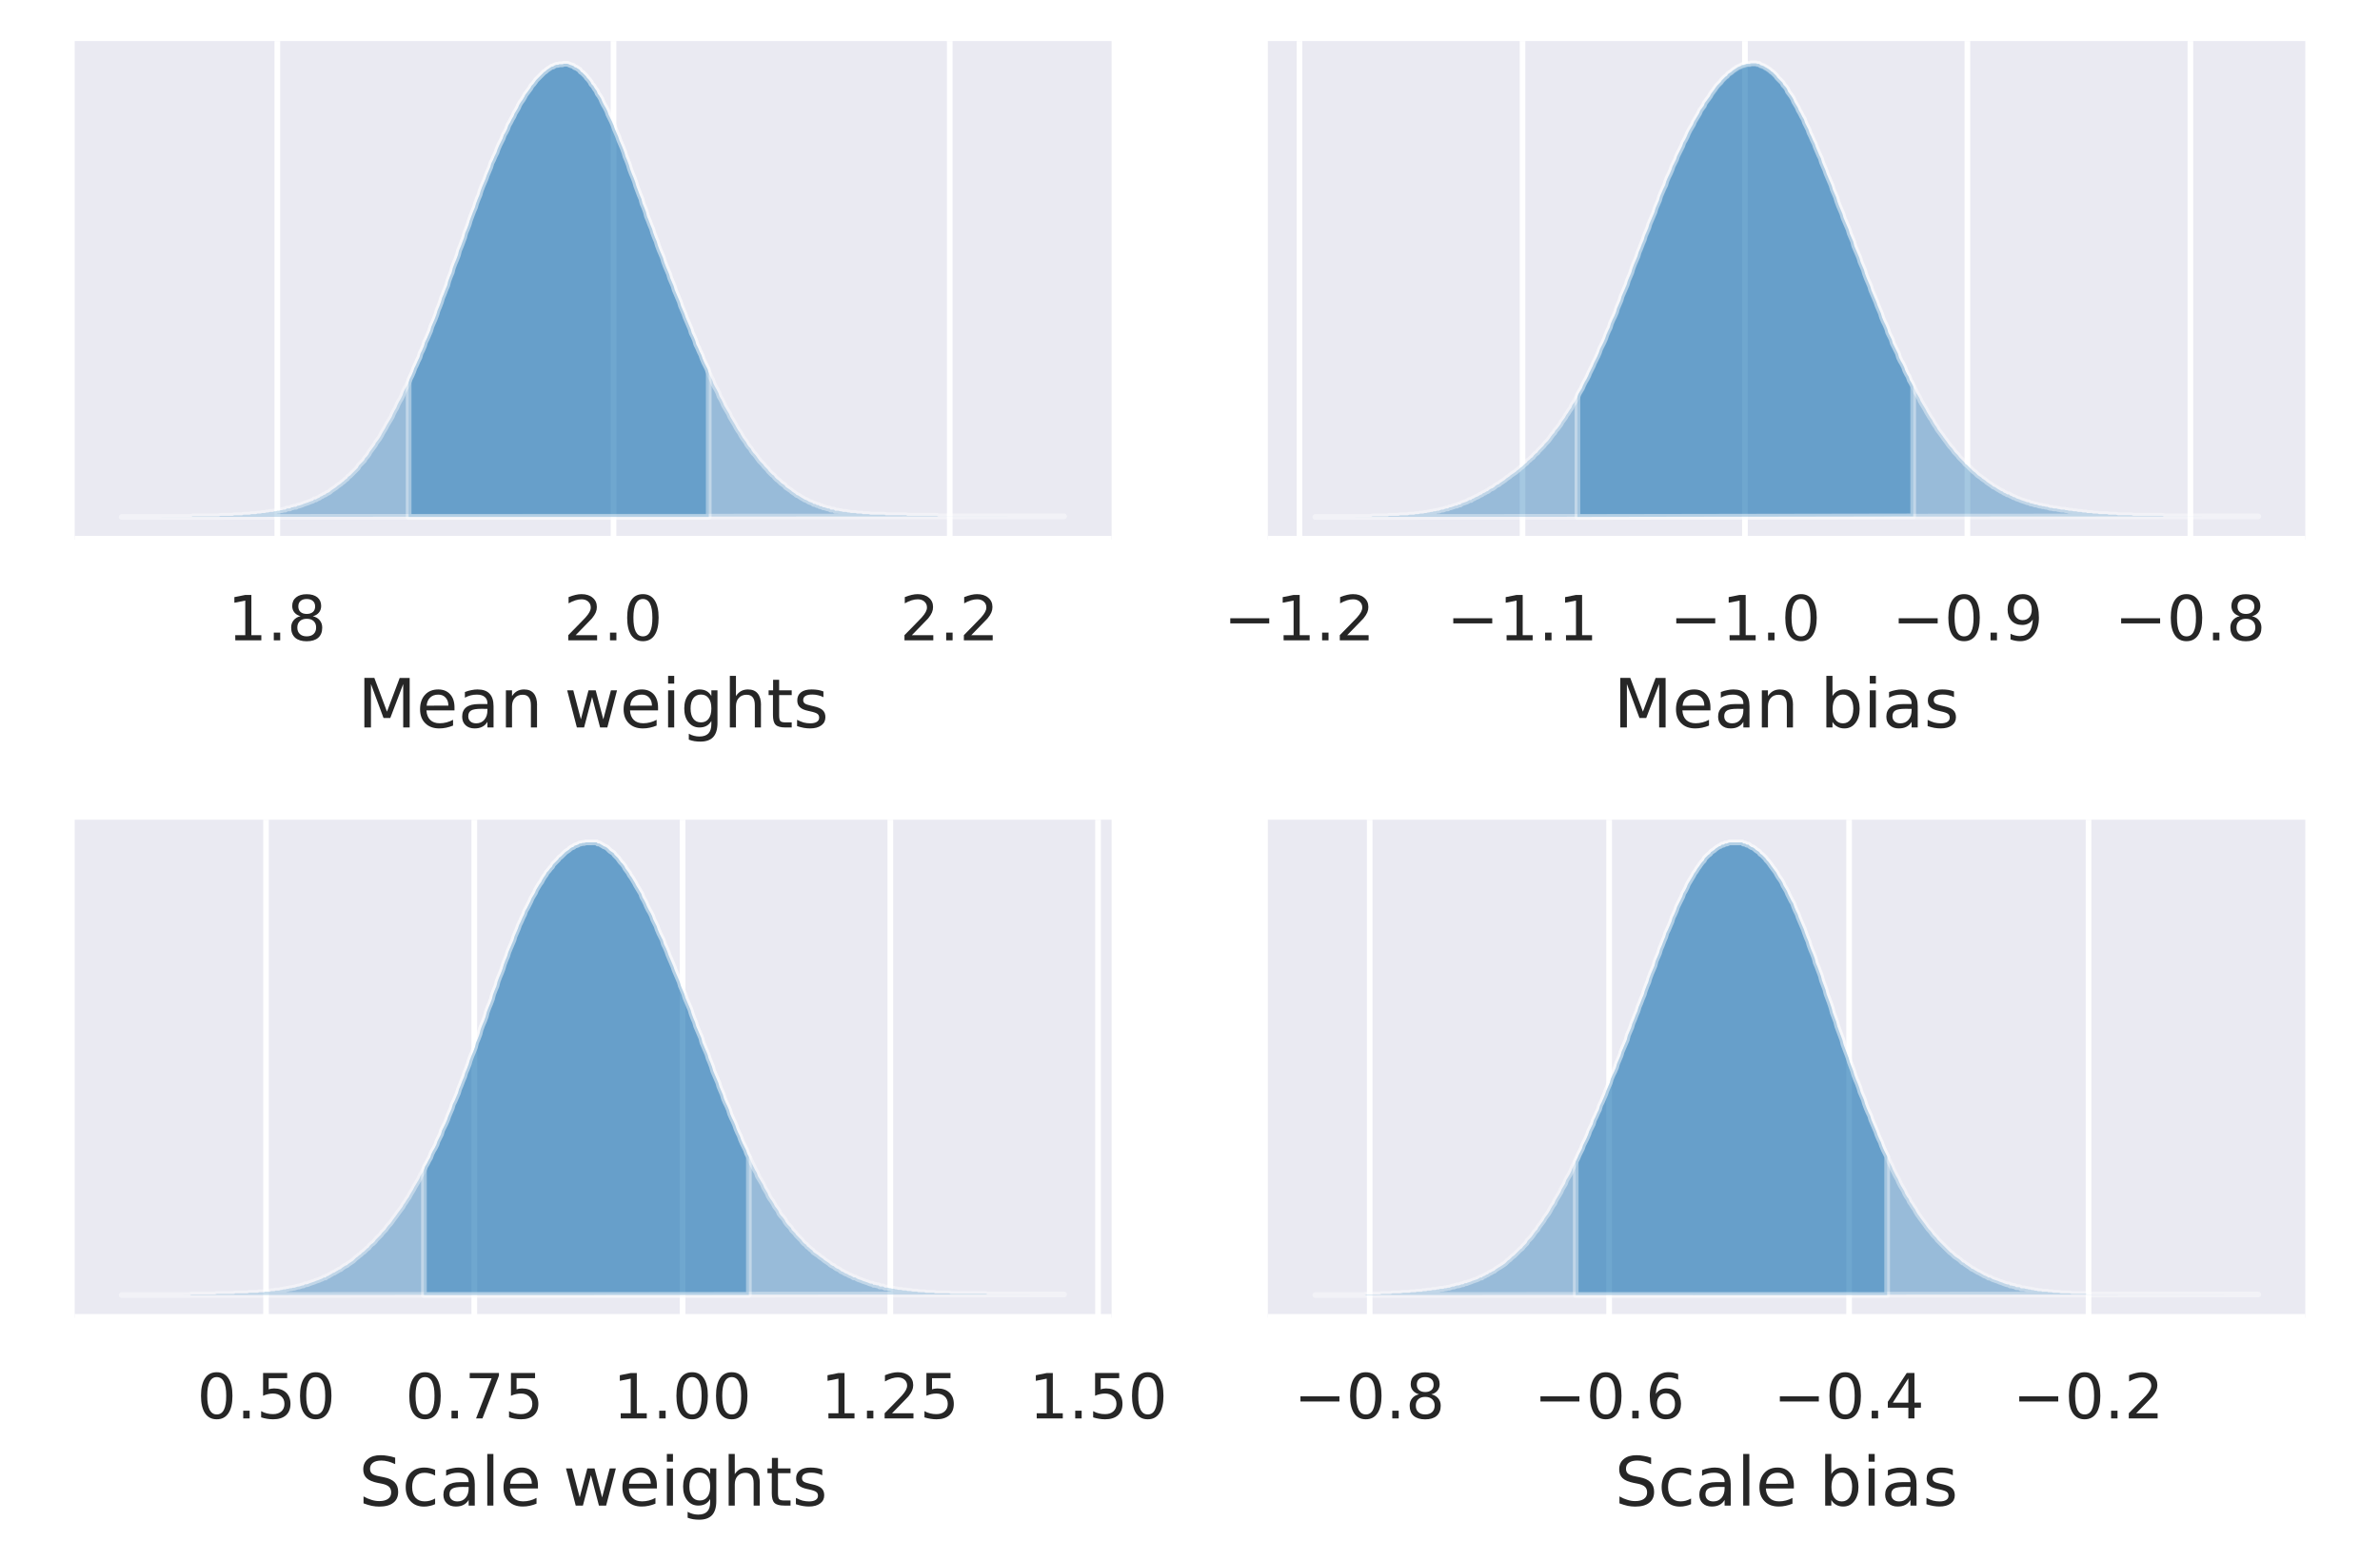 <svg height="367.7" viewBox="0 0 420.5 275.7" width="560.6" xmlns="http://www.w3.org/2000/svg" xmlns:xlink="http://www.w3.org/1999/xlink"><defs><style>*{stroke-linecap:butt;stroke-linejoin:round}</style></defs><g id="figure_1"><path d="M0 275.7h420.5V0H0z" fill="#fff" id="patch_1"/><g id="axes_1"><path d="M13.2 95.3h183.2V7.2H13.2z" fill="#eaeaf2" id="patch_2"/><g id="matplotlib.axis_1"><g id="xtick_1"><path clip-path="url(#p9638889eb3)" d="M49 95.3V7.2" fill="none" stroke="#fff" stroke-linecap="round" id="line2d_1"/><g id="text_1"><defs><path d="M12.4 8.3h16.1v55.6L11 60.4v9l17.4 3.5h9.9V8.3h16V0H12.5z" id="DejaVuSans-49"/><path d="M10.7 12.4H21V0H10.7z" id="DejaVuSans-46"/><path d="M31.8 34.6q-7 0-11-3.7-4.1-3.8-4.1-10.4 0-6.6 4-10.3 4-3.8 11-3.8 7.1 0 11.2 3.8 4 3.8 4 10.3 0 6.6-4 10.4-4 3.7-11.1 3.7zm-9.9 4.2q-6.3 1.6-9.9 6Q8.5 49 8.5 55.2q0 8.8 6.2 13.8 6.3 5.1 17 5.1 11 0 17.2-5Q55 64 55 55.2q0-6.2-3.6-10.6-3.5-4.3-9.8-5.9 7.1-1.6 11.1-6.5 4-4.8 4-11.8 0-10.6-6.5-16.3-6.5-5.6-18.5-5.6T13.2 4.2Q6.8 10 6.8 20.5q0 7 4 11.8 4 4.9 11.1 6.5zm-3.6 15.6q0-5.7 3.5-8.8 3.6-3.2 10-3.2 6.3 0 10 3.2 3.5 3.1 3.5 8.8 0 5.7-3.6 8.8-3.6 3.2-10 3.2-6.3 0-9.9-3.2-3.5-3.1-3.5-8.8z" id="DejaVuSans-56"/></defs><g transform="matrix(.11 0 0 -.11 40.2 113.1)" fill="#262626"><use xlink:href="#DejaVuSans-49"/><use x="63.6" xlink:href="#DejaVuSans-46"/><use x="95.4" xlink:href="#DejaVuSans-56"/></g></g></g><g id="xtick_2"><path clip-path="url(#p9638889eb3)" d="M108.4 95.3V7.2" fill="none" stroke="#fff" stroke-linecap="round" id="line2d_2"/><g id="text_2"><defs><path d="M19.2 8.3h34.4V0H7.3v8.3l15.3 15.6q9.7 9.8 12.2 12.6 4.7 5.3 6.6 9 2 3.7 2 7.3 0 5.8-4.2 9.5-4 3.6-10.6 3.6-4.6 0-9.8-1.6-5.1-1.6-11-4.9v10q6 2.4 11.1 3.6 5.2 1.2 9.5 1.2 11.4 0 18-5.7 6.8-5.6 6.8-15 0-4.6-1.7-8.6-1.6-4-6-9.5l-7.9-8.2L19.2 8.3z" id="DejaVuSans-50"/><path d="M31.8 66.4q-7.6 0-11.5-7.5-3.8-7.5-3.8-22.5t3.8-22.5q3.9-7.5 11.5-7.5 7.7 0 11.5 7.5T47 36.4q0 15-3.8 22.5t-11.5 7.5zm0 7.8q12.2 0 18.7-9.7T57 36.4Q57 18 50.5 8.3 44-1.4 31.8-1.4 19.5-1.4 13 8.3q-6.5 9.7-6.5 28 0 18.5 6.5 28.2 6.4 9.7 18.7 9.7z" id="DejaVuSans-48"/></defs><g transform="matrix(.11 0 0 -.11 99.6 113.1)" fill="#262626"><use xlink:href="#DejaVuSans-50"/><use x="63.6" xlink:href="#DejaVuSans-46"/><use x="95.4" xlink:href="#DejaVuSans-48"/></g></g></g><g id="xtick_3"><path clip-path="url(#p9638889eb3)" d="M167.8 95.3V7.2" fill="none" stroke="#fff" stroke-linecap="round" id="line2d_3"/><g transform="matrix(.11 0 0 -.11 159 113.1)" fill="#262626" id="text_3"><use xlink:href="#DejaVuSans-50"/><use x="63.6" xlink:href="#DejaVuSans-46"/><use x="95.4" xlink:href="#DejaVuSans-50"/></g></g><g id="text_4"><defs><path d="M9.8 73h14.7l18.6-49.7 18.7 49.6h14.7V0H67v64L48 14H38L19.5 64V0H9.8z" id="DejaVuSans-77"/><path d="M56.2 29.6v-4.4H14.9q.6-9.3 5.6-14.1 5-4.9 14-4.9 5 0 10 1.3 4.8 1.2 9.6 3.8V2.8q-4.8-2-10-3.1-5-1.1-10.2-1.1-13.1 0-20.7 7.6-7.7 7.6-7.7 20.6 0 13.4 7.3 21.3Q20 56 32.3 56q11 0 17.5-7.1 6.4-7.1 6.4-19.3zm-9 2.6q0 7.4-4.1 11.8-4 4.4-10.7 4.4-7.5 0-12-4.3-4.5-4.2-5.2-12z" id="DejaVuSans-101"/><path d="M34.3 27.5q-11 0-15.1-2.5-4.2-2.5-4.2-8.5 0-4.8 3.1-7.6 3.2-2.8 8.6-2.8 7.5 0 12 5.3t4.5 14v2zm17.9 3.7V0h-9v8.3q-3-5-7.7-7.3Q31-1.4 24.3-1.4 16-1.4 11 3.3 6 8 6 15.9q0 9.2 6.2 14 6.2 4.6 18.4 4.6h12.6v1q0 6.1-4 9.5-4.1 3.4-11.5 3.4-4.7 0-9.2-1.1-4.4-1.2-8.5-3.4v8.3q5 2 9.6 2.8 4.6 1 9 1 11.9 0 17.7-6.2 5.9-6.1 5.9-18.6z" id="DejaVuSans-97"/><path d="M54.9 33V0h-9v32.7q0 7.8-3 11.6-3 3.9-9.1 3.9-7.3 0-11.5-4.7Q18.1 39 18.1 31V0h-9v54.7h9v-8.5q3.2 5 7.6 7.4Q30.1 56 35.8 56q9.4 0 14.2-5.8Q55 44.3 55 33z" id="DejaVuSans-110"/><path d="M4.2 54.7h9L24.4 12l11.2 42.7h10.6L57.4 12l11.2 42.7h9L63.3 0H52.7L40.9 44.8 29.1 0H18.5z" id="DejaVuSans-119"/><path d="M9.4 54.7h9V0h-9zm0 21.3h9V64.6h-9z" id="DejaVuSans-105"/><path d="M45.4 28q0 9.8-4 15.1-4 5.4-11.3 5.4-7.2 0-11.3-5.4-4-5.4-4-15.1t4-15.1q4-5.4 11.3-5.4 7.3 0 11.3 5.4 4 5.4 4 15zm9-21.2q0-14-6.2-20.8-6.2-6.8-19-6.8-4.7 0-9 .7-4.1.7-8 2.2v8.7q3.9-2.1 7.7-3.1 3.9-1 7.9-1 8.8 0 13.2 4.5 4.4 4.6 4.4 14v4.4q-2.8-4.8-7.1-7.2Q33.9 0 27.9 0q-10 0-16.2 7.7Q5.5 15.3 5.5 28q0 12.7 6.2 20.3Q17.8 56 27.9 56q6 0 10.4-2.4 4.3-2.4 7.1-7.2v8.3h9z" id="DejaVuSans-103"/><path d="M54.9 33V0h-9v32.7q0 7.8-3 11.6-3 3.9-9.1 3.9-7.3 0-11.5-4.7Q18.1 39 18.1 31V0h-9v76h9V46.2q3.2 5 7.6 7.4Q30.1 56 35.8 56q9.4 0 14.2-5.8Q55 44.3 55 33z" id="DejaVuSans-104"/><path d="M18.3 70.2V54.7h18.5v-7H18.3V18q0-6.7 1.8-8.6 1.9-1.9 7.5-1.9h9.2V0h-9.2Q17.2 0 13.2 3.9T9.2 18v29.7H2.8v7h6.6v15.5z" id="DejaVuSans-116"/><path d="M44.3 53v-8.4q-3.8 2-8 2.9-4 1-8.4 1-6.7 0-10-2-3.4-2.1-3.4-6.2 0-3.1 2.4-5 2.4-1.7 9.6-3.3l3-.7q9.7-2 13.7-5.8 4-3.7 4-10.4 0-7.6-6-12-6-4.5-16.6-4.5-4.4 0-9.1.8-4.8.9-10 2.6v9.3q5-2.6 9.7-4 4.9-1.2 9.6-1.2 6.4 0 9.8 2.2 3.4 2.2 3.4 6.1 0 3.7-2.5 5.6-2.4 2-10.8 3.8l-3.1.7q-8.4 1.8-12 5.4-3.8 3.6-3.8 10 0 7.7 5.5 11.9Q16.7 56 26.8 56q5 0 9.4-.7 4.4-.8 8-2.2z" id="DejaVuSans-115"/></defs><g transform="matrix(.12 0 0 -.12 63.2 128.5)" fill="#262626"><use xlink:href="#DejaVuSans-77"/><use x="86.3" xlink:href="#DejaVuSans-101"/><use x="147.8" xlink:href="#DejaVuSans-97"/><use x="209.1" xlink:href="#DejaVuSans-110"/><use x="272.5" xlink:href="#DejaVuSans-32"/><use x="304.2" xlink:href="#DejaVuSans-119"/><use x="386" xlink:href="#DejaVuSans-101"/><use x="447.6" xlink:href="#DejaVuSans-105"/><use x="475.3" xlink:href="#DejaVuSans-103"/><use x="538.8" xlink:href="#DejaVuSans-104"/><use x="602.2" xlink:href="#DejaVuSans-116"/><use x="641.4" xlink:href="#DejaVuSans-115"/></g></g></g><path clip-path="url(#p9638889eb3)" d="M21.5 91.3H33.8l.2-.1H38.7l.2-.1h2.2l.3-.1H42.8l.2-.1h1.1l.3-.1h.8l.3-.1h.5l.3-.1h.5l.3-.1h.3l.3-.1h.5l.3-.1h.2l.3-.1h.3l.3-.1h.2l.3-.1h.3l.3-.2h.5l.3-.2h.2l.3-.1h.3l.3-.2h.2l.3-.1.3-.1.2-.1.3-.1.3-.1.3-.1.2-.1.3-.1.3-.1.2-.2h.3l.3-.2.3-.1.2-.2.3-.1.3-.2.3-.1.2-.2.3-.1.3-.2.2-.2.3-.2.3-.2.3-.2.2-.2.3-.2.3-.2.2-.2.3-.2.3-.3.3-.2.2-.3.3-.2.3-.3.3-.3.2-.2.3-.3.3-.3.2-.4.3-.3.3-.3.3-.3.2-.4.3-.3.3-.4.2-.4.3-.4.3-.4.3-.4.2-.4.3-.4.3-.4.3-.5.2-.4.3-.5.3-.5.2-.4.3-.5.3-.5.3-.5.2-.5.3-.6.3-.5.2-.5.3-.6.3-.5.3-.6.2-.6.3-.6.3-.5.3-.6.2-.6.3-.6.3-.7.2-.6.3-.6.3-.7.3-.6.2-.7.3-.6.3-.7.2-.7.3-.6.3-.7.3-.7.2-.7.3-.7.3-.7.3-.8.2-.7.3-.7.3-.8.2-.7.3-.7.3-.8.3-.7.2-.8.3-.8.3-.7.2-.8.3-.8.3-.7.3-.8.2-.8.3-.7.3-.8.3-.8.2-.8.3-.7.3-.8.2-.7.3-.8.3-.8.3-.7.2-.7.3-.8.3-.7.2-.7.3-.8.3-.7.3-.7.2-.6.3-.7.3-.7.2-.7.3-.6.3-.7.3-.6.2-.6.3-.7.3-.6.3-.6.2-.6.3-.5.3-.6.2-.6.3-.5.3-.6.3-.5.2-.5.3-.5.3-.5.2-.5.3-.5.3-.4.3-.5.2-.4.3-.4.3-.4.3-.4.2-.4.3-.3.3-.4.2-.3.3-.3.3-.3.3-.3.2-.2.3-.3.3-.2.2-.2.3-.2.3-.2.3-.2h.2l.3-.2.3-.1h.3l.2-.1h.6l.2-.1h.6l.3.1.2.1.3.1.3.1.2.2.3.1.3.2.3.2.2.3.3.2.3.3.3.3.2.3.3.3.3.4.2.4.3.3.3.5.3.4.2.5.3.4.3.5.2.5.3.6.3.5.3.6.2.6.3.6.3.6.3.7.2.6.3.7.3.7.2.6.3.7.3.7.3.8.2.7.3.7.3.8.2.7.3.8.3.7.3.8.2.7.3.8.3.8.3.7.2.8.3.7.3.8.2.8.3.7.3.8.3.7.2.7.3.8.3.7.2.7.3.8.3.7.3.7.2.7.3.8.3.7.3.7.2.7.3.7.3.7.2.7.3.7.3.7.3.7.2.7.3.7.3.7.2.6.3.7.3.7.3.7.2.7.3.6.3.7.2.7.3.6.3.7.3.6.2.6.3.7.3.6.3.6.2.7.3.6.3.6.2.6.3.6.3.5.3.6.2.6.3.5.3.6.2.5.3.5.3.5.3.5.2.5.3.5.3.5.3.5.2.4.3.5.3.4.2.4.3.5.3.4.3.4.2.4.3.4.3.3.2.4.3.4.3.3.3.4.2.3.3.4.3.3.3.3.2.3.3.3.3.3.2.3.3.3.3.3.3.2.2.3.3.3.3.2.2.2.3.3.3.2.3.2.2.3.3.2.3.2.3.2.2.2.3.2.3.2.2.2.3.1.3.2.3.2.2.1.3.2.3.1.2.1.3.2.3.1.3.1.2.2h.3l.3.2h.3l.2.2h.3l.3.2h.2l.3.1.3.1h.3l.2.2h.6l.2.2h.6l.3.1h.2l.3.1h.6l.2.1h.3l.3.1h.8l.3.1h.8l.2.1H153.5l.3.1h2.5l.2.1H160.1l.2.1H165.5l.3.1H188z" fill="#1f77b4" opacity=".4" stroke="#fff" id="patch_3"/><path clip-path="url(#p9638889eb3)" d="M72.2 91.3V67.5l.2-.6.3-.6.3-.7.2-.6.3-.6.3-.7.3-.6.2-.7.3-.6.3-.7.2-.7.3-.6.3-.7.3-.7.2-.7.3-.7.3-.7.3-.8.2-.7.3-.7.3-.8.2-.7.3-.7.3-.8.3-.7.2-.8.3-.8.3-.7.2-.8.3-.8.3-.7.3-.8.2-.8.3-.7.3-.8.3-.8.2-.8.3-.7.3-.8.2-.7.3-.8.3-.8.3-.7.2-.7.3-.8.3-.7.2-.7.3-.8.3-.7.3-.7.2-.6.3-.7.3-.7.2-.7.3-.6.3-.7.3-.6.2-.6.3-.7.3-.6.3-.6.2-.6.3-.5.3-.6.2-.6.3-.5.3-.6.3-.5.2-.5.3-.5.3-.5.2-.5.3-.5.3-.4.3-.5.2-.4.3-.4.3-.4.3-.4.2-.4.3-.3.3-.4.2-.3.3-.3.3-.3.3-.3.2-.2.3-.3.3-.2.2-.2.3-.2.3-.2.3-.2h.2l.3-.2.3-.1h.3l.2-.1h.6l.2-.1h.6l.3.1.2.1.3.1.3.1.2.2.3.1.3.2.3.2.2.3.3.2.3.3.3.3.2.3.3.3.3.4.2.4.3.3.3.5.3.4.2.5.3.4.3.5.2.5.3.6.3.5.3.6.2.6.3.6.3.6.3.7.2.6.3.7.3.7.2.6.3.7.3.7.3.8.2.7.3.7.3.8.2.7.3.8.3.7.3.8.2.7.3.8.3.8.3.7.2.8.3.7.3.8.2.8.3.7.3.8.3.7.2.7.3.8.3.7.2.7.3.8.3.7.3.7.2.7.3.8.3.7.3.7.2.7.3.7.3.7.2.7.3.7.3.7.3.7.2.7.3.7.3.7.2.6.3.7.3.7.3.7.2.7.3.6.3.7.2.7.3.6.3.7.3.6.2.6.3.7.3.6.3.6.2.7v25.4z" fill="#1f77b4" opacity=".4" stroke="#fff" id="patch_4"/><path d="M13.2 95.3h183.2" fill="none" stroke="#fff" stroke-linecap="square" stroke-width="1.3" id="patch_5"/></g><g id="axes_2"><path d="M224 95.3h183.3V7.2H224z" fill="#eaeaf2" id="patch_6"/><g id="matplotlib.axis_2"><g id="xtick_4"><path clip-path="url(#pa2814abb87)" d="M229.6 95.3V7.2" fill="none" stroke="#fff" stroke-linecap="round" id="line2d_4"/><g id="text_5"><defs><path d="M10.6 35.5h62.6v-8.3H10.6z" id="DejaVuSans-8722"/></defs><g transform="matrix(.11 0 0 -.11 216.2 113.1)" fill="#262626"><use xlink:href="#DejaVuSans-8722"/><use x="83.8" xlink:href="#DejaVuSans-49"/><use x="147.4" xlink:href="#DejaVuSans-46"/><use x="179.2" xlink:href="#DejaVuSans-50"/></g></g></g><g id="xtick_5"><path clip-path="url(#pa2814abb87)" d="M269 95.3V7.2" fill="none" stroke="#fff" stroke-linecap="round" id="line2d_5"/><g transform="matrix(.11 0 0 -.11 255.6 113.1)" fill="#262626" id="text_6"><use xlink:href="#DejaVuSans-8722"/><use x="83.8" xlink:href="#DejaVuSans-49"/><use x="147.4" xlink:href="#DejaVuSans-46"/><use x="179.2" xlink:href="#DejaVuSans-49"/></g></g><g id="xtick_6"><path clip-path="url(#pa2814abb87)" d="M308.3 95.3V7.2" fill="none" stroke="#fff" stroke-linecap="round" id="line2d_6"/><g transform="matrix(.11 0 0 -.11 295 113.1)" fill="#262626" id="text_7"><use xlink:href="#DejaVuSans-8722"/><use x="83.8" xlink:href="#DejaVuSans-49"/><use x="147.4" xlink:href="#DejaVuSans-46"/><use x="179.2" xlink:href="#DejaVuSans-48"/></g></g><g id="xtick_7"><path clip-path="url(#pa2814abb87)" d="M347.6 95.3V7.2" fill="none" stroke="#fff" stroke-linecap="round" id="line2d_7"/><g id="text_8"><defs><path d="M11 1.5v9q3.7-1.8 7.5-2.7 3.8-1 7.5-1 9.8 0 14.9 6.7 5.1 6.5 5.9 20-2.8-4.3-7.2-6.5-4.4-2.3-9.6-2.3-11 0-17.3 6.6Q6.3 38 6.3 49.4q0 11.2 6.6 18 6.7 6.8 17.7 6.8 12.7 0 19.3-9.7 6.7-9.7 6.7-28.1 0-17.3-8.2-27.5-8.2-10.3-22-10.3-3.7 0-7.5.7t-8 2.2zm19.6 31q6.6 0 10.5 4.5 4 4.5 4 12.4t-4 12.4q-3.9 4.6-10.5 4.6t-10.5-4.6q-3.9-4.5-3.9-12.4T20.1 37q3.9-4.6 10.5-4.6z" id="DejaVuSans-57"/></defs><g transform="matrix(.11 0 0 -.11 334.3 113.1)" fill="#262626"><use xlink:href="#DejaVuSans-8722"/><use x="83.8" xlink:href="#DejaVuSans-48"/><use x="147.4" xlink:href="#DejaVuSans-46"/><use x="179.2" xlink:href="#DejaVuSans-57"/></g></g></g><g id="xtick_8"><path clip-path="url(#pa2814abb87)" d="M387 95.3V7.2" fill="none" stroke="#fff" stroke-linecap="round" id="line2d_8"/><g transform="matrix(.11 0 0 -.11 373.6 113.1)" fill="#262626" id="text_9"><use xlink:href="#DejaVuSans-8722"/><use x="83.8" xlink:href="#DejaVuSans-48"/><use x="147.4" xlink:href="#DejaVuSans-46"/><use x="179.2" xlink:href="#DejaVuSans-56"/></g></g><g id="text_10"><defs><path d="M48.7 27.3q0 9.9-4 15.5-4.2 5.7-11.3 5.7-7.1 0-11.2-5.7-4-5.6-4-15.5 0-10 4-15.6t11.2-5.6q7.1 0 11.2 5.7 4 5.6 4 15.5zM18 46.3q2.9 5 7.2 7.3Q29.6 56 35.6 56q10 0 16.2-8Q58 40.3 58 27.4q0-12.9-6.2-20.8-6.2-8-16.2-8-6 0-10.3 2.5Q21 3.3 18 8.2V0h-9v76h9z" id="DejaVuSans-98"/></defs><g transform="matrix(.12 0 0 -.12 285.1 128.5)" fill="#262626"><use xlink:href="#DejaVuSans-77"/><use x="86.3" xlink:href="#DejaVuSans-101"/><use x="147.8" xlink:href="#DejaVuSans-97"/><use x="209.1" xlink:href="#DejaVuSans-110"/><use x="272.5" xlink:href="#DejaVuSans-32"/><use x="304.2" xlink:href="#DejaVuSans-98"/><use x="367.7" xlink:href="#DejaVuSans-105"/><use x="395.5" xlink:href="#DejaVuSans-97"/><use x="456.8" xlink:href="#DejaVuSans-115"/></g></g></g><path clip-path="url(#pa2814abb87)" d="M232.4 91.3h9.8l.3-.1H245.2l.2-.1h1.7l.3-.1h1.3l.3-.1h.8l.3-.1h.5l.3-.1h.5l.3-.1h.3l.3-.1h.2l.3-.1h.3l.2-.1h.3l.3-.1h.3l.2-.1.3-.1h.3l.2-.1.3-.1h.3l.3-.2h.2l.3-.1.3-.1.2-.1h.3l.3-.2h.3l.2-.2.3-.1.3-.1.3-.1.2-.1.3-.2h.3l.2-.2.3-.1.3-.2.3-.1.2-.1.3-.2.3-.1.2-.2.3-.1.3-.2.3-.1.2-.2.3-.2.3-.1.3-.2.2-.2.3-.2.3-.1.2-.2.3-.2.3-.2.3-.2.2-.2.3-.2.3-.2.2-.2.3-.2.3-.2.3-.2.2-.2.3-.2.3-.3.3-.2.2-.2.3-.3.3-.2.2-.3.3-.2.3-.3.3-.2.2-.3.3-.3.3-.2.2-.3.3-.3.3-.3.3-.3.2-.3.3-.3.3-.3.3-.4.2-.3.3-.4.3-.3.2-.4.3-.3.3-.4.3-.4.2-.4.3-.4.3-.4.2-.4.3-.4.3-.5.3-.4.2-.5.3-.4.3-.5.3-.5.2-.5.3-.5.3-.5.2-.5.3-.6.3-.5.3-.6.2-.5.3-.6.3-.6.2-.5.3-.6.3-.6.3-.7.2-.6.3-.6.3-.6.3-.7.2-.6.3-.7.3-.6.2-.7.3-.7.3-.6.3-.7.2-.7.3-.7.3-.7.2-.7.3-.7.3-.7.3-.7.2-.7.3-.7.3-.7.2-.7.3-.8.3-.7.3-.7.2-.7.3-.7.3-.8.3-.7.2-.7.3-.7.3-.7.2-.7.3-.7.3-.7.3-.7.2-.7.3-.7.3-.7.2-.7.3-.7.3-.7.3-.6.2-.7.3-.7.3-.6.3-.7.2-.6.3-.6.3-.6.2-.6.3-.6.3-.6.3-.6.2-.6.3-.5.3-.6.2-.5.3-.6.3-.5.3-.5.2-.5.3-.5.3-.5.3-.5.2-.5.3-.4.3-.4.2-.5.3-.4.3-.4.3-.4.2-.4.3-.4.3-.4.2-.3.3-.4.3-.3.3-.3.2-.3.3-.3.3-.3.3-.2.2-.3.3-.2.3-.2.2-.2.3-.2.3-.2.3-.2.2-.1.3-.1.3-.2h.2l.3-.1.3-.1h.5l.3-.1h.8l.3.1h.3l.2.2.3.1.3.1.3.2.2.1.3.2.3.2.2.2.3.2.3.3.3.3.2.3.3.3.3.3.3.3.2.4.3.3.3.4.2.5.3.4.3.4.3.5.2.5.3.5.3.5.2.5.3.5.3.6.3.5.2.6.3.6.3.6.2.6.3.6.3.7.3.6.2.6.3.7.3.7.3.6.2.7.3.7.3.7.2.6.3.7.3.7.3.7.2.7.3.7.3.7.2.7.3.8.3.7.3.7.2.7.3.7.3.7.3.7.2.7.3.7.3.7.2.8.3.7.3.7.3.7.2.7.3.7.3.7.2.7.3.8.3.7.3.7.2.7.3.7.3.7.3.7.2.6.3.7.3.7.2.7.3.7.3.6.3.7.2.7.3.6.3.6.2.7.3.6.3.6.3.6.2.7.3.6.3.5.3.6.2.6.3.6.3.5.2.6.3.5.3.6.3.5.2.5.3.5.3.5.2.5.3.5.3.5.3.5.2.4.3.5.3.5.3.4.2.4.3.5.3.4.2.4.3.4.3.4.3.4.2.3.3.4.3.4.2.3.3.4.3.3.3.4.2.3.3.3.3.3.2.3.3.3.3.3.3.3.2.3.3.2.3.3.3.3.2.2.3.3.3.2.2.2.3.3.3.2.3.2.2.2.3.2.3.2.2.2.3.2.3.2.3.2.2.2.3.1.3.2.3.2.2.1.3.2.3.1.2.2.3.1.3.2h.3l.2.2.3.1.3.2h.2l.3.2.3.1.3.1.2.1.3.1.3.1.3.1.2.1h.3l.3.2h.2l.3.1.3.1h.3l.2.1.3.1h.3l.2.1h.3l.3.1h.3l.2.1.3.1h.3l.3.1h.5l.3.1h.2l.3.1h.6l.2.1h.3l.3.1h.5l.3.1h.5l.3.1h.6l.2.1h.6l.2.1H369.6l.2.1h.8l.3.1H372.3l.3.1h1.3l.3.1H376.6l.3.1H382.1l.2.1H399z" fill="#1f77b4" opacity=".4" stroke="#fff" id="patch_7"/><path clip-path="url(#pa2814abb87)" d="M278.7 91.3V70l.2-.5.3-.5.3-.5.2-.5.3-.6.3-.5.3-.6.2-.5.3-.6.3-.6.2-.5.3-.6.3-.6.3-.7.2-.6.3-.6.3-.6.3-.7.2-.6.3-.7.3-.6.2-.7.3-.7.3-.6.3-.7.2-.7.3-.7.3-.7.2-.7.3-.7.3-.7.3-.7.2-.7.3-.7.3-.7.2-.7.3-.8.3-.7.3-.7.2-.7.3-.7.3-.8.3-.7.2-.7.3-.7.3-.7.2-.7.3-.7.3-.7.3-.7.2-.7.3-.7.3-.7.2-.7.3-.7.3-.7.3-.6.2-.7.3-.7.3-.6.3-.7.2-.6.3-.6.3-.6.2-.6.3-.6.3-.6.3-.6.2-.6.3-.5.3-.6.2-.5.3-.6.3-.5.3-.5.2-.5.3-.5.3-.5.3-.5.2-.5.3-.4.3-.4.2-.5.3-.4.3-.4.3-.4.2-.4.3-.4.3-.4.2-.3.3-.4.3-.3.3-.3.2-.3.3-.3.3-.3.3-.2.2-.3.3-.2.3-.2.2-.2.3-.2.3-.2.3-.2.2-.1.3-.1.3-.2h.2l.3-.1.3-.1h.5l.3-.1h.8l.3.1h.3l.2.2.3.1.3.1.3.2.2.1.3.2.3.2.2.2.3.2.3.3.3.3.2.3.3.3.3.3.3.3.2.4.3.3.3.4.2.5.3.4.3.4.3.5.2.5.3.5.3.5.2.5.3.5.3.6.3.5.2.6.3.6.3.6.2.6.3.6.3.7.3.6.2.6.3.7.3.7.3.6.2.7.3.7.3.7.2.6.3.7.3.7.3.7.2.7.3.7.3.7.2.7.3.8.3.7.3.7.2.7.3.7.3.7.3.7.2.7.3.7.3.7.2.8.3.7.3.7.3.7.2.7.3.7.3.7.2.7.3.8.3.7.3.7.2.7.3.7.3.7.3.7.2.6.3.7.3.7.2.7.3.7.3.6.3.7.2.7.3.6.3.6.2.7.3.6.3.6.3.6.2.7.3.6.3.5.3.6.2.6.3.6.3.5.2.6.3.5.3.6v23z" fill="#1f77b4" opacity=".4" stroke="#fff" id="patch_8"/><path d="M224 95.3h183.3" fill="none" stroke="#fff" stroke-linecap="square" stroke-width="1.3" id="patch_9"/></g><g id="axes_3"><path d="M13.2 232.8h183.2v-88H13.2z" fill="#eaeaf2" id="patch_10"/><g id="matplotlib.axis_3"><g id="xtick_9"><path clip-path="url(#pd5a29f11aa)" d="M47 232.8v-88" fill="none" stroke="#fff" stroke-linecap="round" id="line2d_9"/><g id="text_11"><defs><path d="M10.8 73h38.7v-8.4H19.8V46.7q2.2.8 4.3 1.1 2.2.4 4.3.4 12.2 0 19.4-6.7 7-6.7 7-18.1 0-11.8-7.2-18.3-7.4-6.5-20.7-6.5-4.6 0-9.4.8-4.7.7-9.8 2.3v10q4.4-2.5 9.1-3.6 4.7-1.2 9.9-1.2 8.5 0 13.4 4.4 5 4.5 5 12 0 7.7-5 12.1Q35 40 26.7 40q-4 0-7.9-.9-4-.9-8-2.7z" id="DejaVuSans-53"/></defs><g transform="matrix(.11 0 0 -.11 34.8 250.6)" fill="#262626"><use xlink:href="#DejaVuSans-48"/><use x="63.6" xlink:href="#DejaVuSans-46"/><use x="95.4" xlink:href="#DejaVuSans-53"/><use x="159" xlink:href="#DejaVuSans-48"/></g></g></g><g id="xtick_10"><path clip-path="url(#pd5a29f11aa)" d="M83.8 232.8v-88" fill="none" stroke="#fff" stroke-linecap="round" id="line2d_10"/><g id="text_12"><defs><path d="M8.2 73h46.9v-4.3L28.6 0H18.3l25 64.6H8.1z" id="DejaVuSans-55"/></defs><g transform="matrix(.11 0 0 -.11 71.6 250.6)" fill="#262626"><use xlink:href="#DejaVuSans-48"/><use x="63.6" xlink:href="#DejaVuSans-46"/><use x="95.4" xlink:href="#DejaVuSans-55"/><use x="159" xlink:href="#DejaVuSans-53"/></g></g></g><g id="xtick_11"><path clip-path="url(#pd5a29f11aa)" d="M120.6 232.8v-88" fill="none" stroke="#fff" stroke-linecap="round" id="line2d_11"/><g transform="matrix(.11 0 0 -.11 108.3 250.6)" fill="#262626" id="text_13"><use xlink:href="#DejaVuSans-49"/><use x="63.6" xlink:href="#DejaVuSans-46"/><use x="95.4" xlink:href="#DejaVuSans-48"/><use x="159" xlink:href="#DejaVuSans-48"/></g></g><g id="xtick_12"><path clip-path="url(#pd5a29f11aa)" d="M157.3 232.8v-88" fill="none" stroke="#fff" stroke-linecap="round" id="line2d_12"/><g transform="matrix(.11 0 0 -.11 145 250.6)" fill="#262626" id="text_14"><use xlink:href="#DejaVuSans-49"/><use x="63.6" xlink:href="#DejaVuSans-46"/><use x="95.4" xlink:href="#DejaVuSans-50"/><use x="159" xlink:href="#DejaVuSans-53"/></g></g><g id="xtick_13"><path clip-path="url(#pd5a29f11aa)" d="M194 232.8v-88" fill="none" stroke="#fff" stroke-linecap="round" id="line2d_13"/><g transform="matrix(.11 0 0 -.11 181.8 250.6)" fill="#262626" id="text_15"><use xlink:href="#DejaVuSans-49"/><use x="63.6" xlink:href="#DejaVuSans-46"/><use x="95.4" xlink:href="#DejaVuSans-53"/><use x="159" xlink:href="#DejaVuSans-48"/></g></g><g id="text_16"><defs><path d="M53.5 70.5V61q-5.6 2.7-10.6 4-5 1.3-9.6 1.3-8 0-12.4-3.1t-4.4-8.9q0-4.8 3-7.3 2.8-2.5 11-4l5.9-1.2q11-2.1 16.3-7.4 5.2-5.3 5.2-14.2 0-10.6-7.1-16Q43.7-1.5 30-1.5q-5.2 0-11 1.1Q13 1 6.9 3.3v10.2q6-3.4 11.8-5.1Q24.4 6.6 30 6.6q8.4 0 13 3.3t4.6 9.5q0 5.4-3.3 8.4t-10.8 4.5l-6 1.2q-11 2.2-16 6.9t-5 13q0 9.7 7 15.3 6.7 5.5 18.7 5.5 5.1 0 10.4-1 5.4-.8 11-2.7z" id="DejaVuSans-83"/><path d="M48.8 52.6v-8.4Q45 46.3 41 47.3q-3.8 1-7.7 1-8.7 0-13.6-5.5Q15 37.3 15 27.3t4.8-15.6q4.9-5.5 13.6-5.5 4 0 7.7 1 3.9 1.1 7.7 3.2V2.1Q45 .3 41-.5q-4-1-8.6-1-12.3 0-19.6 7.8-7.3 7.8-7.3 21 0 13.4 7.4 21Q20.2 56 33 56q4.2 0 8.1-.9 4-.8 7.7-2.5z" id="DejaVuSans-99"/><path d="M9.4 76h9V0h-9z" id="DejaVuSans-108"/></defs><g transform="matrix(.12 0 0 -.12 63.4 266)" fill="#262626"><use xlink:href="#DejaVuSans-83"/><use x="63.5" xlink:href="#DejaVuSans-99"/><use x="118.5" xlink:href="#DejaVuSans-97"/><use x="179.7" xlink:href="#DejaVuSans-108"/><use x="207.5" xlink:href="#DejaVuSans-101"/><use x="269" xlink:href="#DejaVuSans-32"/><use x="300.8" xlink:href="#DejaVuSans-119"/><use x="382.6" xlink:href="#DejaVuSans-101"/><use x="444.1" xlink:href="#DejaVuSans-105"/><use x="471.9" xlink:href="#DejaVuSans-103"/><use x="535.4" xlink:href="#DejaVuSans-104"/><use x="598.8" xlink:href="#DejaVuSans-116"/><use x="638" xlink:href="#DejaVuSans-115"/></g></g></g><path clip-path="url(#pd5a29f11aa)" d="M21.5 228.8H33.5l.3-.1H38l.3-.1h3l.3-.1h2.1l.3-.1H45.5l.3-.1h.8l.2-.1H47.7l.2-.1h.6l.2-.1h.6l.3-.1h.2l.3-.1h.3l.3-.1h.2l.3-.1h.3l.2-.1h.3l.3-.1.3-.1h.2l.3-.1.3-.1h.2l.3-.2h.3l.3-.1.2-.1.3-.1.3-.1.3-.1.2-.1.3-.1.3-.1.2-.1.3-.1.3-.2h.3l.2-.2.3-.1.3-.2.2-.1.3-.2.3-.1.3-.2.2-.1.3-.2.3-.1.2-.2.3-.2.3-.2.3-.1.2-.2.3-.2.3-.2.3-.2.2-.2.3-.3.3-.2.2-.2.3-.2.3-.3.3-.2.2-.2.3-.3.3-.2.2-.3.3-.3.3-.2.3-.3.2-.3.3-.3.3-.3.3-.3.2-.3.3-.3.3-.3.2-.3.3-.4.3-.3.3-.4.2-.3.3-.4.3-.4.2-.3.3-.4.3-.4.3-.4.2-.4.3-.4.3-.5.3-.4.2-.4.3-.5.3-.5.2-.4.3-.5.3-.5.3-.5.2-.5.3-.5.3-.5.2-.6.3-.5.3-.6.3-.5.2-.6.3-.6.3-.5.3-.6.2-.6.3-.6.3-.6.2-.7.3-.6.3-.6.3-.7.2-.6.3-.7.3-.7.2-.7.3-.6.3-.7.3-.7.2-.7.3-.7.3-.8.3-.7.2-.7.3-.7.3-.8.2-.7.3-.8.3-.7.3-.8.2-.8.3-.7.3-.8.2-.8.3-.8.3-.7.3-.8.2-.8.3-.8.3-.7.3-.8.2-.8.3-.8.3-.7.2-.8.3-.8.3-.7.3-.8.2-.7.3-.8.3-.7.2-.7.3-.7.3-.7.3-.7.2-.7.3-.7.3-.7.2-.6.3-.6.3-.7.3-.6.2-.6.3-.5.3-.6.3-.6.2-.5.3-.5.3-.5.2-.5.3-.5.3-.5.3-.4.2-.4.3-.5.3-.4.2-.4.3-.3.3-.4.3-.3.2-.4.3-.3.3-.3.3-.3.2-.3.3-.2.3-.3.2-.2.3-.3.3-.2.3-.2.2-.2.3-.2.3-.1.2-.2.3-.1.3-.1.3-.2h.2l.3-.1h.3l.3-.1H105.4l.2.2h.3l.3.2.2.1.3.2.3.1.3.2.2.2.3.3.3.2.3.2.2.3.3.3.3.3.2.3.3.4.3.3.3.4.2.4.3.4.3.4.2.4.3.4.3.5.3.5.2.4.3.5.3.5.3.5.2.6.3.5.3.6.2.5.3.6.3.5.3.6.2.6.3.6.3.6.2.6.3.7.3.6.3.6.2.7.3.6.3.7.2.6.3.7.3.7.3.7.2.6.3.7.3.7.3.7.2.7.3.7.3.7.2.7.3.7.3.7.3.7.2.7.3.8.3.7.2.7.3.7.3.7.3.7.2.8.3.7.3.7.3.7.2.7.3.7.3.8.2.7.3.7.3.7.3.7.2.7.3.7.3.7.2.7.3.7.3.6.3.7.2.7.3.7.3.6.3.7.2.6.3.7.3.6.2.6.3.7.3.6.3.6.2.6.3.6.3.6.2.5.3.6.3.6.3.5.2.6.3.5.3.5.3.5.2.5.3.5.3.5.2.5.3.5.3.4.3.5.2.4.3.4.3.4.2.5.3.4.3.3.3.4.2.4.3.4.3.3.3.3.2.4.3.3.3.3.2.3.3.3.3.3.3.3.2.3.3.3.3.2.2.3.3.2.3.3.3.2.2.3.3.2.3.2.3.2.2.2.3.2.3.2.2.2.3.2.3.2.3.2.2.2.3.2.3.1.2.2.3.2.3.1.3.2.2.2.3.1.3.2.2.1.3.1.3.2.3.1.2.1.3.2h.3l.3.2.2.1.3.1.3.1.2.1.3.1.3.1.3.1.2.1.3.1h.3l.2.2h.3l.3.1h.3l.2.2h.6l.3.2h.5l.3.1h.2l.3.1h.3l.3.1h.2l.3.1h.5l.3.1h.6l.2.1h.6l.3.1h.8l.2.1H163.3l.3.1H165l.2.1H167.7l.3.1H174.2l.3.1H188z" fill="#1f77b4" opacity=".4" stroke="#fff" id="patch_11"/><path clip-path="url(#pd5a29f11aa)" d="M74.9 228.8v-22.1l.2-.6.3-.5.3-.6.3-.5.2-.6.3-.6.3-.5.3-.6.2-.6.3-.6.3-.6.2-.7.3-.6.3-.6.3-.7.2-.6.3-.7.3-.7.2-.7.3-.6.3-.7.3-.7.2-.7.3-.7.3-.8.3-.7.2-.7.3-.7.3-.8.2-.7.3-.8.3-.7.3-.8.2-.8.3-.7.3-.8.2-.8.3-.8.3-.7.3-.8.2-.8.3-.8.3-.7.3-.8.2-.8.3-.8.3-.7.2-.8.3-.8.3-.7.3-.8.2-.7.3-.8.3-.7.2-.7.3-.7.3-.7.3-.7.2-.7.3-.7.3-.7.2-.6.3-.6.3-.7.3-.6.2-.6.3-.5.3-.6.3-.6.2-.5.3-.5.3-.5.2-.5.3-.5.3-.5.3-.4.2-.4.3-.5.3-.4.2-.4.3-.3.3-.4.3-.3.2-.4.3-.3.3-.3.3-.3.2-.3.3-.2.3-.3.2-.2.3-.3.3-.2.3-.2.2-.2.3-.2.3-.1.2-.2.3-.1.3-.1.3-.2h.2l.3-.1h.3l.3-.1H105.4l.2.2h.3l.3.2.2.1.3.2.3.1.3.2.2.2.3.3.3.2.3.2.2.3.3.3.3.3.2.3.3.4.3.3.3.4.2.4.3.4.3.4.2.4.3.4.3.5.3.5.2.4.3.5.3.5.3.5.2.6.3.5.3.6.2.5.3.6.3.5.3.6.2.6.3.6.3.6.2.6.3.7.3.6.3.6.2.7.3.6.3.7.2.6.3.7.3.7.3.7.2.6.3.7.3.7.3.7.2.7.3.7.3.7.2.7.3.7.3.7.3.7.2.7.3.8.3.7.2.7.3.7.3.7.3.7.2.8.3.7.3.7.3.7.2.7.3.7.3.8.2.7.3.7.3.7.3.7.2.7.3.7.3.7.2.7.3.7.3.6.3.7.2.7.3.7.3.6.3.7.2.6.3.7.3.6.2.6.3.7.3.6.3.6.2.6.3.6v24.4z" fill="#1f77b4" opacity=".4" stroke="#fff" id="patch_12"/><path d="M13.2 232.8h183.2" fill="none" stroke="#fff" stroke-linecap="square" stroke-width="1.3" id="patch_13"/></g><g id="axes_4"><path d="M224 232.8h183.3v-88H224z" fill="#eaeaf2" id="patch_14"/><g id="matplotlib.axis_4"><g id="xtick_14"><path clip-path="url(#p093fe1ccc7)" d="M242 232.8v-88" fill="none" stroke="#fff" stroke-linecap="round" id="line2d_14"/><g transform="matrix(.11 0 0 -.11 228.6 250.6)" fill="#262626" id="text_17"><use xlink:href="#DejaVuSans-8722"/><use x="83.8" xlink:href="#DejaVuSans-48"/><use x="147.4" xlink:href="#DejaVuSans-46"/><use x="179.2" xlink:href="#DejaVuSans-56"/></g></g><g id="xtick_15"><path clip-path="url(#p093fe1ccc7)" d="M284.3 232.8v-88" fill="none" stroke="#fff" stroke-linecap="round" id="line2d_15"/><g id="text_18"><defs><path d="M33 40.4q-6.6 0-10.5-4.6-3.9-4.5-3.9-12.4T22.5 11Q26.4 6.4 33 6.4q6.7 0 10.5 4.6 4 4.5 4 12.4t-4 12.4q-3.8 4.6-10.5 4.6zm19.6 30.9v-9Q48.9 64.1 45 65q-3.8 1-7.5 1-9.8 0-15-6.7-5-6.6-5.8-19.9 2.9 4.3 7.2 6.5 4.4 2.3 9.6 2.3 11 0 17.4-6.7 6.3-6.6 6.3-18.1 0-11.2-6.6-18Q44-1.4 33-1.4q-12.6 0-19.3 9.7Q7 18 7 36.3 7 53.8 15.2 64q8.2 10.3 22 10.3 3.7 0 7.5-.7 3.8-.8 7.9-2.2z" id="DejaVuSans-54"/></defs><g transform="matrix(.11 0 0 -.11 271 250.6)" fill="#262626"><use xlink:href="#DejaVuSans-8722"/><use x="83.8" xlink:href="#DejaVuSans-48"/><use x="147.4" xlink:href="#DejaVuSans-46"/><use x="179.2" xlink:href="#DejaVuSans-54"/></g></g></g><g id="xtick_16"><path clip-path="url(#p093fe1ccc7)" d="M326.7 232.8v-88" fill="none" stroke="#fff" stroke-linecap="round" id="line2d_16"/><g id="text_19"><defs><path d="M37.8 64.3l-25-39h25zM35.2 73h12.4V25.4H58v-8.2H47.6V0h-9.8v17.2h-33v9.5z" id="DejaVuSans-52"/></defs><g transform="matrix(.11 0 0 -.11 313.3 250.6)" fill="#262626"><use xlink:href="#DejaVuSans-8722"/><use x="83.8" xlink:href="#DejaVuSans-48"/><use x="147.4" xlink:href="#DejaVuSans-46"/><use x="179.2" xlink:href="#DejaVuSans-52"/></g></g></g><g id="xtick_17"><path clip-path="url(#p093fe1ccc7)" d="M369 232.8v-88" fill="none" stroke="#fff" stroke-linecap="round" id="line2d_17"/><g transform="matrix(.11 0 0 -.11 355.6 250.6)" fill="#262626" id="text_20"><use xlink:href="#DejaVuSans-8722"/><use x="83.8" xlink:href="#DejaVuSans-48"/><use x="147.4" xlink:href="#DejaVuSans-46"/><use x="179.2" xlink:href="#DejaVuSans-50"/></g></g><g transform="matrix(.12 0 0 -.12 285.3 266)" fill="#262626" id="text_21"><use xlink:href="#DejaVuSans-83"/><use x="63.5" xlink:href="#DejaVuSans-99"/><use x="118.5" xlink:href="#DejaVuSans-97"/><use x="179.7" xlink:href="#DejaVuSans-108"/><use x="207.5" xlink:href="#DejaVuSans-101"/><use x="269" xlink:href="#DejaVuSans-32"/><use x="300.8" xlink:href="#DejaVuSans-98"/><use x="364.3" xlink:href="#DejaVuSans-105"/><use x="392.1" xlink:href="#DejaVuSans-97"/><use x="453.4" xlink:href="#DejaVuSans-115"/></g></g><path clip-path="url(#p093fe1ccc7)" d="M232.4 228.8h8.7l.3-.1h2.4l.3-.1h1.6l.3-.1H247.4l.5-.1h1.1l.3-.1h.8l.2-.1H251.2l.2-.1h.6l.2-.1h.6l.3-.1h.5l.3-.1h.3l.2-.1h.6l.2-.1h.3l.3-.1h.3l.2-.1.3-.1h.3l.2-.1.3-.1h.3l.3-.1.2-.1h.3l.3-.2h.3l.2-.1.3-.1.3-.1.2-.1.3-.1.3-.1.3-.1.2-.1.3-.2h.3l.2-.2.3-.1.3-.2.3-.1.2-.2.3-.1.3-.2.3-.1.2-.2.3-.2.3-.2.2-.1.3-.2.3-.2.3-.2.2-.2.3-.3.3-.2.2-.2.3-.3.3-.2.3-.3.2-.2.3-.3.3-.3.3-.2.2-.3.3-.3.3-.3.2-.4.3-.3.3-.3.3-.4.2-.3.3-.4.3-.3.2-.4.3-.4.3-.4.3-.4.2-.4.3-.4.3-.4.3-.5.2-.4.3-.5.3-.4.2-.5.3-.5.3-.5.3-.5.2-.5.3-.5.3-.5.2-.6.3-.5.3-.5.3-.6.2-.5.3-.6.3-.6.3-.6.2-.5.3-.6.3-.6.2-.6.3-.6.3-.6.3-.7.2-.6.3-.6.3-.6.2-.7.3-.6.3-.7.3-.6.2-.7.3-.6.3-.7.3-.7.2-.6.3-.7.3-.7.2-.7.3-.7.3-.6.3-.7.2-.7.3-.7.3-.7.2-.7.3-.7.3-.7.3-.7.2-.8.3-.7.3-.7.2-.7.3-.7.3-.8.3-.7.2-.7.3-.7.3-.8.3-.7.2-.7.3-.8.3-.7.2-.7.3-.8.3-.7.3-.7.2-.8.3-.7.3-.7.2-.7.3-.7.3-.8.3-.7.2-.7.3-.6.3-.7.3-.7.2-.7.3-.6.3-.7.2-.6.3-.6.3-.6.3-.6.2-.6.3-.5.3-.6.2-.5.3-.5.3-.5.3-.5.2-.4.3-.4.3-.5.3-.4.2-.3.3-.4.3-.3.2-.4.3-.3.3-.3.3-.2.2-.3.3-.2.3-.2.2-.2.3-.2.3-.2.3-.1.2-.2h.3l.3-.2h.3l.2-.1.3-.1h2.2l.2.2h.3l.3.2h.3l.2.2.3.2.3.1.3.2.2.2.3.2.3.2.2.3.3.2.3.3.3.3.2.3.3.3.3.4.2.3.3.4.3.4.3.4.2.4.3.5.3.4.3.5.2.5.3.5.3.5.2.5.3.6.3.6.3.5.2.6.3.7.3.6.2.6.3.7.3.7.3.7.2.6.3.8.3.7.2.7.3.8.3.7.3.8.2.8.3.7.3.8.3.8.2.8.3.8.3.8.2.8.3.8.3.8.3.9.2.8.3.8.3.8.2.8.3.8.3.8.3.8.2.8.3.8.3.8.3.8.2.7.3.8.3.8.2.7.3.8.3.7.3.8.2.7.3.7.3.7.2.7.3.8.3.7.3.6.2.7.3.7.3.7.3.7.2.6.3.7.3.6.2.6.3.7.3.6.3.6.2.6.3.6.3.6.2.5.3.6.3.6.3.5.2.5.3.6.3.5.3.5.2.5.3.5.3.4.2.5.3.4.3.5.3.4.2.4.3.5.3.4.2.3.3.4.3.4.3.4.2.3.3.4.3.3.3.4.2.3.3.3.3.3.2.3.3.3.3.3.3.3.2.2.3.3.3.3.2.2.3.3.3.2.3.3.2.2.3.2.3.2.3.2.2.2.3.3.3.1.2.2.3.2.3.2.3.2.2.2.3.1.3.2.2.1.3.2.3.1.3.2.2.1.3.2.3.1.2.1.3.2h.3l.3.2.2.1.3.1.3.1.3.1.2.1.3.1.3.1.2.1.3.1.3.1h.3l.2.2h.3l.3.1h.2l.3.2h.6l.2.2h.6l.3.1h.2l.3.1h.3l.2.1h.3l.3.1h.3l.2.1h.6l.2.1H361.7l.2.1h.6l.3.1h1l.3.1h1.6l.3.1h2.5l.2.1H399z" fill="#1f77b4" opacity=".4" stroke="#fff" id="patch_15"/><path clip-path="url(#p093fe1ccc7)" d="M278.4 228.8v-23.6l.3-.6.2-.5.3-.6.3-.6.2-.6.3-.6.3-.6.3-.7.2-.6.3-.6.3-.6.2-.7.3-.6.3-.7.3-.6.2-.7.3-.6.3-.7.3-.7.2-.6.3-.7.3-.7.2-.7.3-.7.3-.6.3-.7.2-.7.3-.7.3-.7.2-.7.3-.7.3-.7.3-.7.2-.8.3-.7.3-.7.2-.7.3-.7.3-.8.3-.7.2-.7.3-.7.3-.8.3-.7.2-.7.3-.8.3-.7.2-.7.3-.8.3-.7.3-.7.2-.8.3-.7.3-.7.2-.7.3-.7.3-.8.3-.7.2-.7.3-.6.3-.7.3-.7.2-.7.3-.6.3-.7.2-.6.3-.6.3-.6.3-.6.2-.6.3-.5.3-.6.2-.5.3-.5.3-.5.3-.5.2-.4.3-.4.3-.5.3-.4.2-.3.3-.4.3-.3.2-.4.3-.3.3-.3.3-.2.2-.3.3-.2.3-.2.2-.2.3-.2.3-.2.3-.1.2-.2h.3l.3-.2h.3l.2-.1.3-.1h2.2l.2.2h.3l.3.2h.3l.2.2.3.2.3.1.3.2.2.2.3.2.3.2.2.3.3.2.3.3.3.3.2.3.3.3.3.4.2.3.3.4.3.4.3.4.2.4.3.5.3.4.3.5.2.5.3.5.3.5.2.5.3.6.3.6.3.5.2.6.3.7.3.6.2.6.3.7.3.7.3.7.2.6.3.8.3.7.2.7.3.8.3.7.3.8.2.8.3.7.3.8.3.8.2.8.3.8.3.8.2.8.3.8.3.8.3.9.2.8.3.8.3.8.2.8.3.8.3.8.3.8.2.8.3.8.3.8.3.8.2.7.3.8.3.8.2.7.3.8.3.7.3.8.2.7.3.7.3.7.2.7.3.8.3.7.3.6.2.7.3.7.3.7.3.7.2.6.3.7.3.6.2.6.3.7.3.6.3.6v24.5z" fill="#1f77b4" opacity=".4" stroke="#fff" id="patch_16"/><path d="M224 232.8h183.3" fill="none" stroke="#fff" stroke-linecap="square" stroke-width="1.3" id="patch_17"/></g></g><defs><clipPath id="p9638889eb3"><path d="M13.2 7.2h183.2v88.1H13.2z"/></clipPath><clipPath id="pa2814abb87"><path d="M224.1 7.2h183.2v88.1H224.1z"/></clipPath><clipPath id="pd5a29f11aa"><path d="M13.2 144.7h183.2v88.1H13.2z"/></clipPath><clipPath id="p093fe1ccc7"><path d="M224.1 144.7h183.2v88.1H224.1z"/></clipPath></defs></svg>